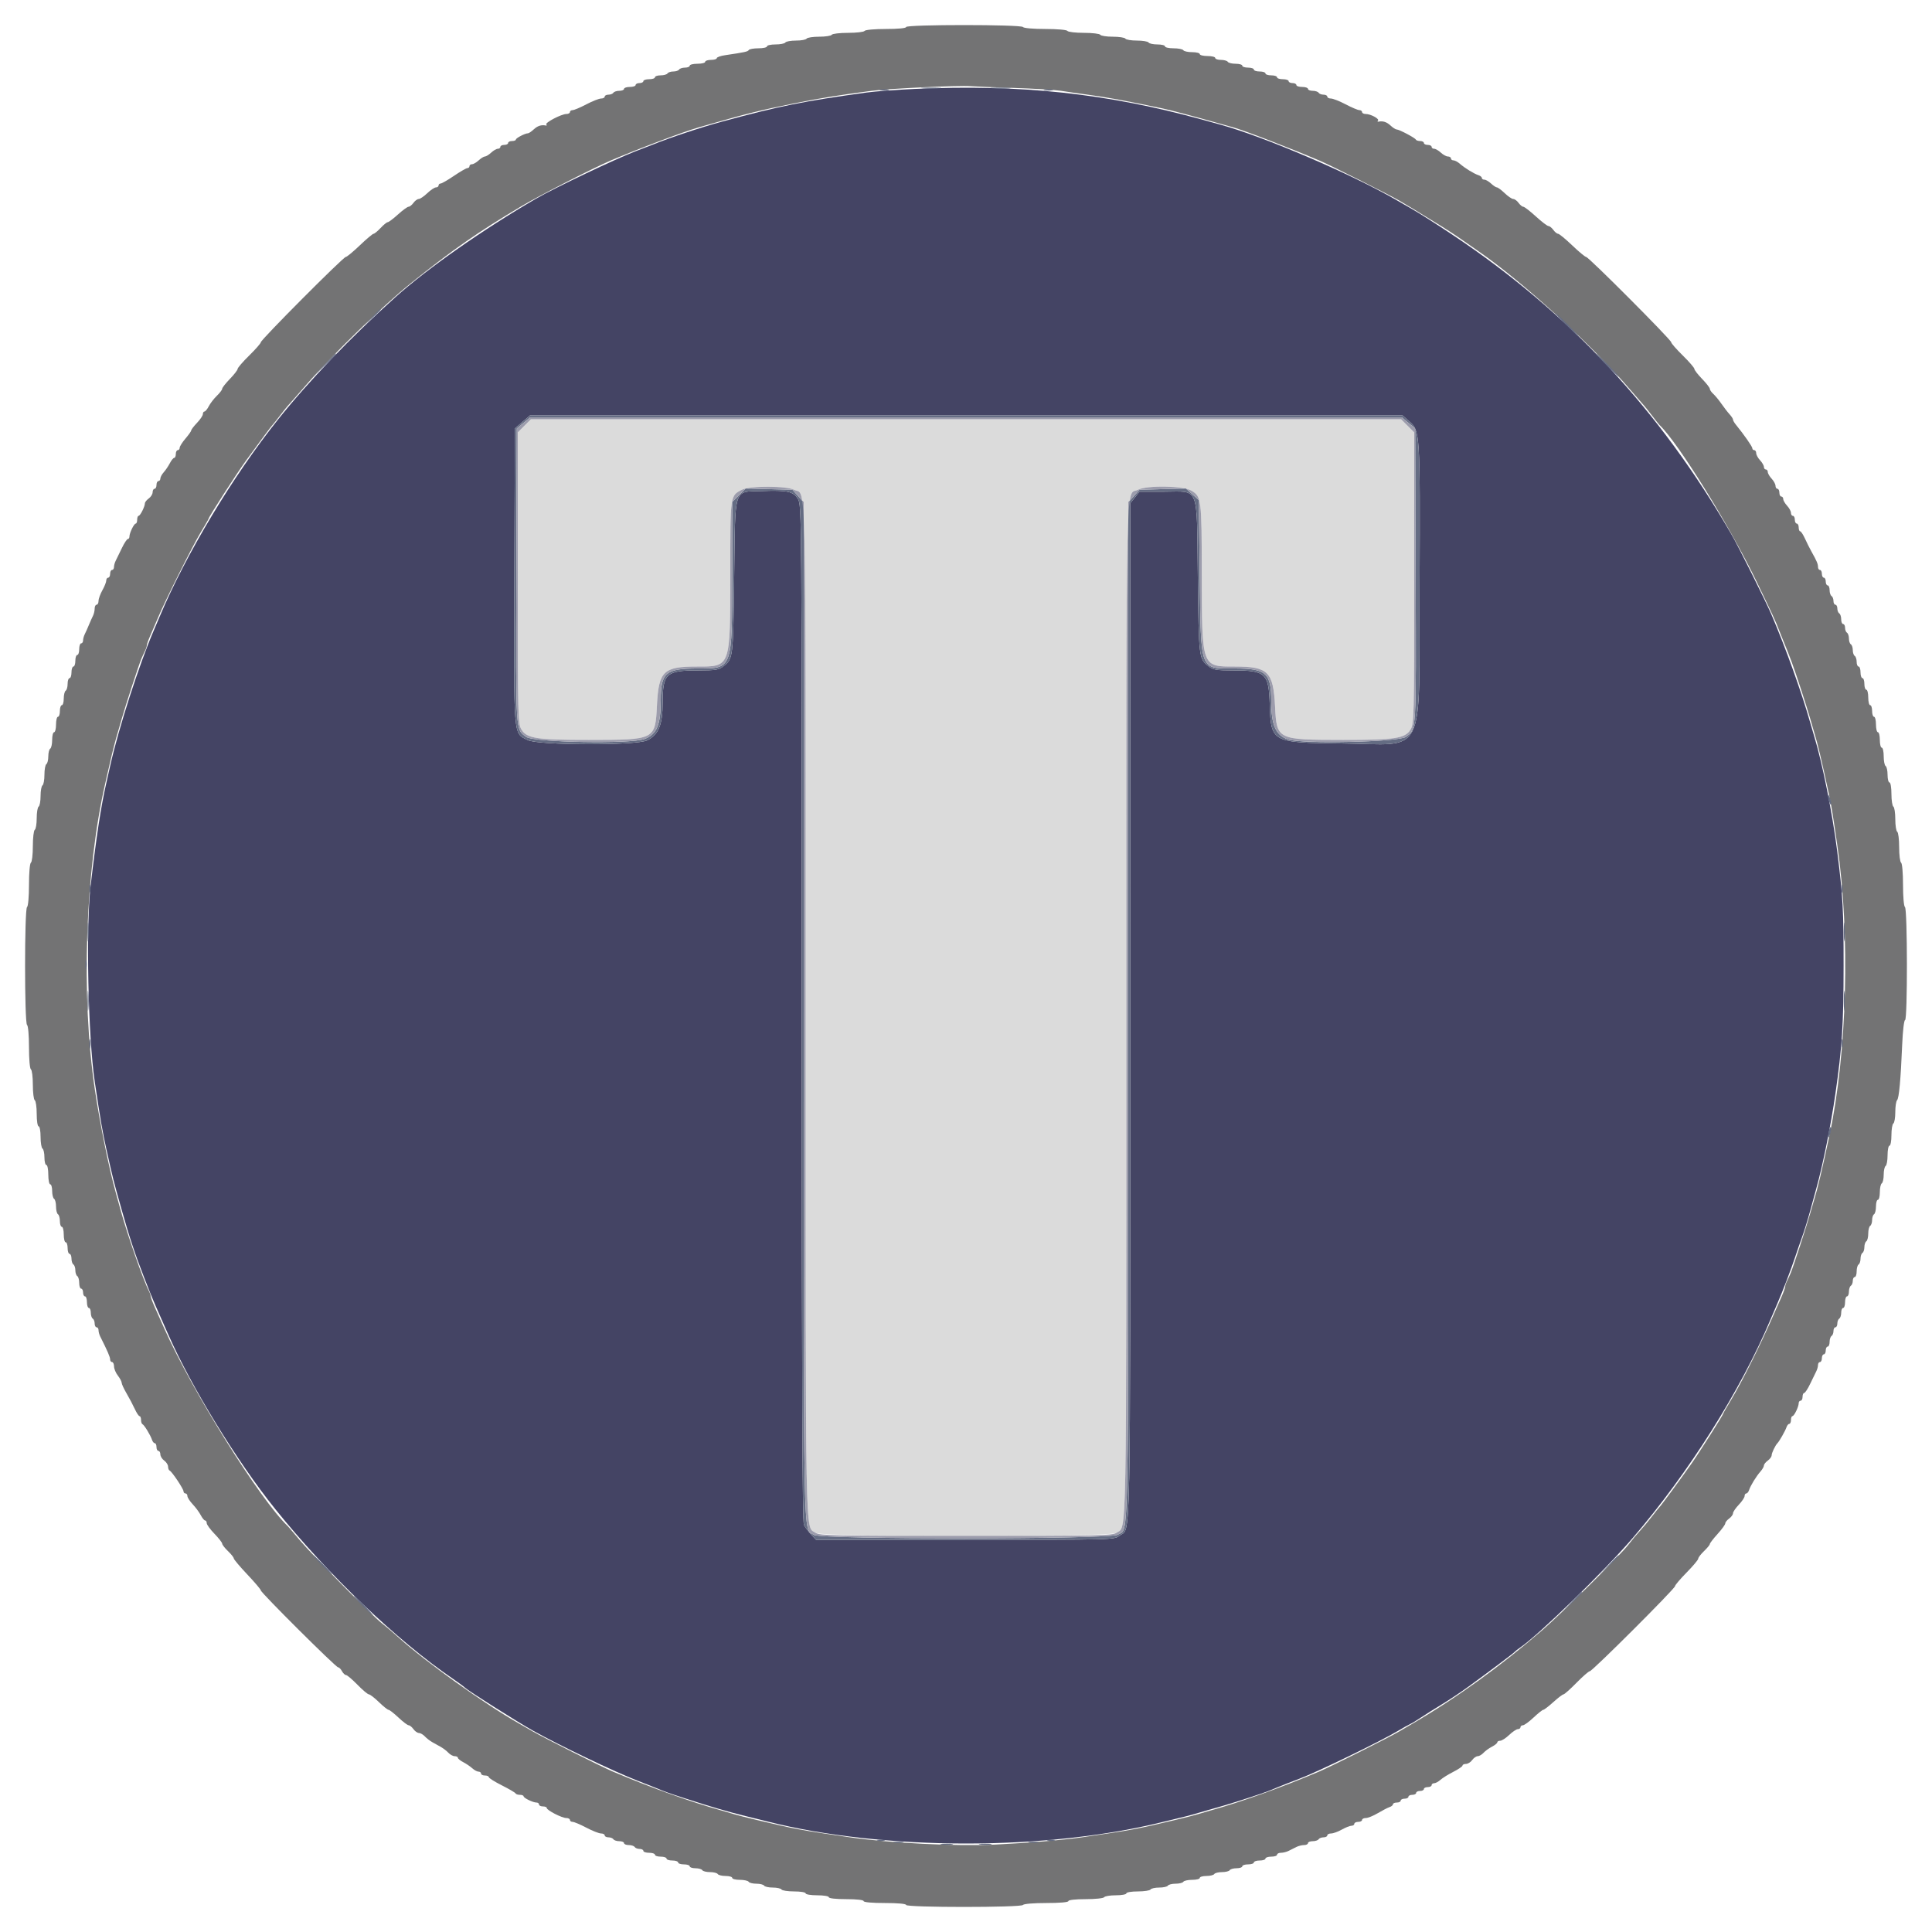 <svg id="svg" version="1.1" xmlns="http://www.w3.org/2000/svg" xmlns:xlink="http://www.w3.org/1999/xlink" width="400" height="400" viewBox="0, 0, 400,400"><g id="svgg"><path id="path0" d="M108.560 88.160 L 107.200 89.520 107.201 119.660 C 107.203 148.684,107.231 149.847,107.972 151.060 C 109.081 152.881,111.184 153.202,121.920 153.190 C 135.693 153.176,135.650 153.198,136.013 146.043 C 136.374 138.941,137.344 138.000,144.307 138.000 C 151.310 138.000,151.195 138.326,151.198 118.589 C 151.200 102.368,151.159 102.662,153.604 101.398 C 155.225 100.559,162.787 100.566,164.413 101.407 C 166.995 102.742,166.800 93.928,166.800 209.193 C 166.800 322.394,166.676 315.827,168.847 317.348 C 170.271 318.345,229.729 318.345,231.153 317.348 C 233.324 315.827,233.200 322.394,233.200 209.193 C 233.200 93.928,233.005 102.742,235.587 101.407 C 237.475 100.431,245.006 100.562,246.710 101.602 C 248.732 102.834,248.799 103.372,248.817 118.526 C 248.842 138.302,248.736 138.000,255.662 138.000 C 262.571 138.000,263.622 139.047,263.990 146.298 C 264.338 153.153,264.385 153.176,278.080 153.190 C 288.816 153.202,290.919 152.881,292.028 151.060 C 292.769 149.847,292.797 148.684,292.799 119.660 L 292.800 89.520 291.440 88.160 L 290.080 86.800 200.000 86.800 L 109.920 86.800 108.560 88.160 " stroke="none" fill="#dbdbdb" fill-rule="evenodd"></path><path id="path1" d="M187.600 5.600 C 187.600 5.841,185.941 6.000,183.424 6.000 C 181.071 6.000,179.139 6.175,179.000 6.400 C 178.864 6.620,177.334 6.800,175.600 6.800 C 173.866 6.800,172.336 6.980,172.200 7.200 C 172.064 7.420,170.894 7.600,169.600 7.600 C 168.306 7.600,167.136 7.780,167.000 8.000 C 166.864 8.220,165.874 8.400,164.800 8.400 C 163.726 8.400,162.736 8.580,162.600 8.800 C 162.464 9.020,161.553 9.200,160.576 9.200 C 159.599 9.200,158.800 9.380,158.800 9.600 C 158.800 9.820,158.001 10.000,157.024 10.000 C 156.047 10.000,155.148 10.161,155.026 10.358 C 154.818 10.695,154.258 10.817,150.100 11.432 C 149.165 11.571,148.400 11.845,148.400 12.042 C 148.400 12.239,147.860 12.400,147.200 12.400 C 146.540 12.400,146.000 12.580,146.000 12.800 C 146.000 13.020,145.280 13.200,144.400 13.200 C 143.520 13.200,142.800 13.380,142.800 13.600 C 142.800 13.820,142.361 14.000,141.824 14.000 C 141.287 14.000,140.736 14.180,140.600 14.400 C 140.464 14.620,139.924 14.800,139.400 14.800 C 138.876 14.800,138.336 14.980,138.200 15.200 C 138.064 15.420,137.423 15.600,136.776 15.600 C 136.129 15.600,135.600 15.780,135.600 16.000 C 135.600 16.220,135.060 16.400,134.400 16.400 C 133.740 16.400,133.200 16.580,133.200 16.800 C 133.200 17.020,132.840 17.200,132.400 17.200 C 131.960 17.200,131.600 17.380,131.600 17.600 C 131.600 17.820,131.060 18.000,130.400 18.000 C 129.740 18.000,129.200 18.180,129.200 18.400 C 129.200 18.620,128.761 18.800,128.224 18.800 C 127.687 18.800,127.136 18.980,127.000 19.200 C 126.864 19.420,126.403 19.600,125.976 19.600 C 125.549 19.600,125.200 19.780,125.200 20.000 C 125.200 20.220,124.858 20.400,124.441 20.400 C 124.023 20.400,122.655 20.940,121.400 21.600 C 120.145 22.260,118.867 22.800,118.559 22.800 C 118.252 22.800,118.000 22.980,118.000 23.200 C 118.000 23.420,117.671 23.600,117.268 23.600 C 116.238 23.600,112.755 25.421,113.108 25.775 C 113.269 25.935,113.220 26.030,113.000 25.986 C 112.070 25.798,111.299 26.049,110.492 26.800 C 110.020 27.240,109.482 27.600,109.296 27.600 C 108.703 27.600,106.806 28.589,106.803 28.900 C 106.801 29.065,106.440 29.200,106.000 29.200 C 105.560 29.200,105.200 29.380,105.200 29.600 C 105.200 29.820,104.840 30.000,104.400 30.000 C 103.960 30.000,103.600 30.180,103.600 30.400 C 103.600 30.620,103.364 30.800,103.075 30.800 C 102.787 30.800,102.164 31.160,101.692 31.600 C 101.220 32.040,100.638 32.400,100.400 32.400 C 100.162 32.400,99.580 32.760,99.108 33.200 C 98.636 33.640,98.013 34.000,97.725 34.000 C 97.436 34.000,97.200 34.180,97.200 34.400 C 97.200 34.620,97.010 34.800,96.778 34.800 C 96.546 34.800,95.296 35.520,94.000 36.400 C 92.704 37.280,91.454 38.000,91.222 38.000 C 90.990 38.000,90.800 38.180,90.800 38.400 C 90.800 38.620,90.557 38.800,90.259 38.800 C 89.962 38.800,89.154 39.340,88.463 40.000 C 87.772 40.660,86.975 41.200,86.692 41.200 C 86.409 41.200,85.917 41.560,85.600 42.000 C 85.283 42.440,84.831 42.800,84.596 42.800 C 84.360 42.800,83.372 43.520,82.400 44.400 C 81.428 45.280,80.472 46.000,80.276 46.000 C 80.081 46.000,79.417 46.540,78.800 47.200 C 78.183 47.860,77.526 48.401,77.340 48.402 C 77.153 48.403,75.871 49.483,74.492 50.802 C 73.113 52.121,71.805 53.200,71.587 53.200 C 71.077 53.200,54.000 70.348,54.000 70.860 C 54.000 71.071,52.920 72.304,51.600 73.600 C 50.280 74.896,49.200 76.145,49.200 76.377 C 49.200 76.609,48.480 77.541,47.600 78.448 C 46.720 79.355,46.000 80.273,46.000 80.488 C 46.000 80.703,45.505 81.356,44.900 81.940 C 44.295 82.523,43.545 83.495,43.232 84.100 C 42.920 84.705,42.515 85.200,42.332 85.200 C 42.150 85.200,42.000 85.443,42.000 85.741 C 42.000 86.038,41.460 86.846,40.800 87.537 C 40.140 88.228,39.600 88.929,39.599 89.096 C 39.599 89.263,39.059 90.030,38.400 90.800 C 37.741 91.570,37.201 92.425,37.201 92.700 C 37.200 92.975,37.020 93.200,36.800 93.200 C 36.580 93.200,36.400 93.560,36.400 94.000 C 36.400 94.440,36.250 94.800,36.068 94.800 C 35.885 94.800,35.480 95.295,35.168 95.900 C 34.855 96.505,34.285 97.349,33.900 97.775 C 33.515 98.202,33.200 98.787,33.200 99.075 C 33.200 99.364,33.020 99.600,32.800 99.600 C 32.580 99.600,32.400 99.960,32.400 100.400 C 32.400 100.840,32.220 101.200,32.000 101.200 C 31.780 101.200,31.600 101.520,31.600 101.912 C 31.600 102.303,31.240 102.883,30.800 103.200 C 30.360 103.517,30.000 103.971,30.000 104.209 C 30.000 104.875,29.037 106.793,28.700 106.797 C 28.535 106.799,28.400 107.160,28.400 107.600 C 28.400 108.040,28.265 108.401,28.100 108.403 C 27.741 108.407,26.800 110.344,26.800 111.080 C 26.800 111.366,26.648 111.600,26.463 111.600 C 26.277 111.600,25.718 112.455,25.219 113.500 C 24.720 114.545,24.152 115.713,23.956 116.095 C 23.760 116.477,23.600 117.062,23.600 117.395 C 23.600 117.728,23.420 118.000,23.200 118.000 C 22.980 118.000,22.800 118.360,22.800 118.800 C 22.800 119.240,22.620 119.600,22.400 119.600 C 22.180 119.600,22.000 119.865,22.000 120.188 C 22.000 120.511,21.640 121.417,21.200 122.200 C 20.760 122.983,20.400 123.979,20.400 124.412 C 20.400 124.845,20.220 125.200,20.000 125.200 C 19.780 125.200,19.600 125.562,19.600 126.005 C 19.600 126.448,19.441 127.123,19.247 127.505 C 19.052 127.887,18.671 128.740,18.400 129.400 C 18.129 130.060,17.748 130.913,17.553 131.295 C 17.359 131.677,17.200 132.262,17.200 132.595 C 17.200 132.928,17.020 133.200,16.800 133.200 C 16.580 133.200,16.400 133.740,16.400 134.400 C 16.400 135.060,16.220 135.600,16.000 135.600 C 15.780 135.600,15.600 136.140,15.600 136.800 C 15.600 137.460,15.420 138.000,15.200 138.000 C 14.980 138.000,14.800 138.540,14.800 139.200 C 14.800 139.860,14.620 140.400,14.400 140.400 C 14.180 140.400,14.000 140.929,14.000 141.576 C 14.000 142.223,13.820 142.864,13.600 143.000 C 13.380 143.136,13.200 143.867,13.200 144.624 C 13.200 145.381,13.020 146.000,12.800 146.000 C 12.580 146.000,12.400 146.540,12.400 147.200 C 12.400 147.860,12.220 148.400,12.000 148.400 C 11.780 148.400,11.600 149.120,11.600 150.000 C 11.600 150.880,11.420 151.600,11.200 151.600 C 10.980 151.600,10.800 152.309,10.800 153.176 C 10.800 154.043,10.620 154.864,10.400 155.000 C 10.180 155.136,10.000 155.856,10.000 156.600 C 10.000 157.344,9.820 158.064,9.600 158.200 C 9.380 158.336,9.200 159.326,9.200 160.400 C 9.200 161.474,9.020 162.464,8.800 162.600 C 8.580 162.736,8.400 163.726,8.400 164.800 C 8.400 165.874,8.220 166.864,8.000 167.000 C 7.780 167.136,7.600 168.216,7.600 169.400 C 7.600 170.584,7.420 171.664,7.200 171.800 C 6.980 171.936,6.800 173.466,6.800 175.200 C 6.800 176.934,6.620 178.464,6.400 178.600 C 6.173 178.740,6.000 180.730,6.000 183.200 C 6.000 185.670,5.827 187.660,5.600 187.800 C 5.055 188.137,5.055 211.863,5.600 212.200 C 5.827 212.340,6.000 214.330,6.000 216.800 C 6.000 219.270,6.173 221.260,6.400 221.400 C 6.620 221.536,6.800 222.976,6.800 224.600 C 6.800 226.224,6.980 227.664,7.200 227.800 C 7.420 227.936,7.600 229.207,7.600 230.624 C 7.600 232.075,7.775 233.200,8.000 233.200 C 8.220 233.200,8.400 234.179,8.400 235.376 C 8.400 236.573,8.580 237.664,8.800 237.800 C 9.020 237.936,9.200 238.757,9.200 239.624 C 9.200 240.491,9.380 241.200,9.600 241.200 C 9.820 241.200,10.000 242.100,10.000 243.200 C 10.000 244.300,10.180 245.200,10.400 245.200 C 10.620 245.200,10.800 245.819,10.800 246.576 C 10.800 247.333,10.980 248.064,11.200 248.200 C 11.420 248.336,11.600 249.056,11.600 249.800 C 11.600 250.544,11.780 251.264,12.000 251.400 C 12.220 251.536,12.400 252.177,12.400 252.824 C 12.400 253.471,12.580 254.000,12.800 254.000 C 13.020 254.000,13.200 254.720,13.200 255.600 C 13.200 256.480,13.380 257.200,13.600 257.200 C 13.820 257.200,14.000 257.740,14.000 258.400 C 14.000 259.060,14.180 259.600,14.400 259.600 C 14.620 259.600,14.800 260.039,14.800 260.576 C 14.800 261.113,14.980 261.664,15.200 261.800 C 15.420 261.936,15.600 262.476,15.600 263.000 C 15.600 263.524,15.780 264.064,16.000 264.200 C 16.220 264.336,16.400 264.977,16.400 265.624 C 16.400 266.271,16.580 266.800,16.800 266.800 C 17.020 266.800,17.200 267.160,17.200 267.600 C 17.200 268.040,17.380 268.400,17.600 268.400 C 17.820 268.400,18.000 268.940,18.000 269.600 C 18.000 270.260,18.180 270.800,18.400 270.800 C 18.620 270.800,18.800 271.239,18.800 271.776 C 18.800 272.313,18.980 272.864,19.200 273.000 C 19.420 273.136,19.600 273.597,19.600 274.024 C 19.600 274.451,19.780 274.800,20.000 274.800 C 20.220 274.800,20.400 275.072,20.400 275.405 C 20.400 275.738,20.557 276.323,20.750 276.705 C 22.248 279.680,22.800 280.953,22.800 281.438 C 22.800 281.747,22.980 282.000,23.200 282.000 C 23.420 282.000,23.604 282.405,23.609 282.900 C 23.614 283.395,23.970 284.250,24.400 284.800 C 24.830 285.350,25.186 286.020,25.191 286.289 C 25.196 286.558,25.652 287.548,26.205 288.489 C 26.758 289.430,27.520 290.875,27.899 291.700 C 28.278 292.525,28.726 293.200,28.894 293.200 C 29.062 293.200,29.200 293.545,29.200 293.967 C 29.200 294.388,29.335 294.793,29.500 294.867 C 29.876 295.034,31.175 297.164,31.471 298.100 C 31.593 298.485,31.852 298.800,32.047 298.800 C 32.241 298.800,32.400 299.160,32.400 299.600 C 32.400 300.040,32.580 300.400,32.800 300.400 C 33.020 300.400,33.200 300.720,33.200 301.112 C 33.200 301.503,33.560 302.083,34.000 302.400 C 34.440 302.717,34.800 303.282,34.800 303.655 C 34.800 304.028,34.945 304.393,35.123 304.467 C 35.591 304.659,38.000 308.265,38.000 308.772 C 38.000 309.007,38.180 309.200,38.400 309.200 C 38.620 309.200,38.800 309.443,38.800 309.741 C 38.800 310.038,39.295 310.806,39.900 311.448 C 40.505 312.089,41.255 313.106,41.568 313.707 C 41.880 314.308,42.285 314.800,42.468 314.800 C 42.650 314.800,42.800 315.048,42.800 315.352 C 42.800 315.655,43.520 316.645,44.400 317.552 C 45.280 318.459,46.000 319.379,46.000 319.597 C 46.000 319.815,46.540 320.509,47.200 321.140 C 47.860 321.771,48.400 322.450,48.400 322.649 C 48.400 322.849,49.660 324.344,51.200 325.972 C 52.740 327.600,54.000 329.086,54.000 329.275 C 54.000 329.741,69.532 345.200,70.000 345.200 C 70.204 345.200,70.565 345.560,70.800 346.000 C 71.035 346.440,71.414 346.800,71.640 346.800 C 71.867 346.800,72.929 347.700,74.000 348.800 C 75.071 349.900,76.140 350.800,76.374 350.800 C 76.608 350.800,77.541 351.520,78.448 352.400 C 79.355 353.280,80.254 354.000,80.447 354.000 C 80.640 354.000,81.563 354.720,82.497 355.600 C 83.431 356.480,84.382 357.200,84.610 357.200 C 84.837 357.200,85.283 357.560,85.600 358.000 C 85.917 358.440,86.431 358.800,86.741 358.800 C 87.052 358.800,87.599 359.115,87.957 359.500 C 88.316 359.885,89.012 360.425,89.504 360.700 C 89.997 360.975,90.803 361.425,91.296 361.700 C 91.788 361.975,92.484 362.515,92.843 362.900 C 93.201 363.285,93.788 363.600,94.147 363.600 C 94.506 363.600,94.800 363.750,94.800 363.932 C 94.800 364.115,95.295 364.520,95.900 364.832 C 96.505 365.145,97.349 365.715,97.775 366.100 C 98.202 366.485,98.787 366.800,99.075 366.800 C 99.364 366.800,99.600 366.980,99.600 367.200 C 99.600 367.420,99.960 367.600,100.400 367.600 C 100.840 367.600,101.200 367.753,101.200 367.940 C 101.200 368.127,102.415 368.891,103.900 369.638 C 105.385 370.385,106.660 371.132,106.733 371.298 C 106.807 371.464,107.212 371.600,107.633 371.600 C 108.055 371.600,108.401 371.735,108.403 371.900 C 108.407 372.259,110.344 373.200,111.080 373.200 C 111.366 373.200,111.600 373.380,111.600 373.600 C 111.600 373.820,111.960 374.000,112.400 374.000 C 112.840 374.000,113.200 374.147,113.200 374.326 C 113.200 374.792,116.331 376.400,117.238 376.400 C 117.657 376.400,118.000 376.580,118.000 376.800 C 118.000 377.020,118.252 377.200,118.559 377.200 C 118.867 377.200,120.145 377.740,121.400 378.400 C 122.655 379.060,124.023 379.600,124.441 379.600 C 124.858 379.600,125.200 379.780,125.200 380.000 C 125.200 380.220,125.549 380.400,125.976 380.400 C 126.403 380.400,126.864 380.580,127.000 380.800 C 127.136 381.020,127.687 381.200,128.224 381.200 C 128.761 381.200,129.200 381.380,129.200 381.600 C 129.200 381.820,129.639 382.000,130.176 382.000 C 130.713 382.000,131.264 382.180,131.400 382.400 C 131.536 382.620,131.997 382.800,132.424 382.800 C 132.851 382.800,133.200 382.980,133.200 383.200 C 133.200 383.420,133.740 383.600,134.400 383.600 C 135.060 383.600,135.600 383.780,135.600 384.000 C 135.600 384.220,136.140 384.400,136.800 384.400 C 137.460 384.400,138.000 384.580,138.000 384.800 C 138.000 385.020,138.540 385.200,139.200 385.200 C 139.860 385.200,140.400 385.380,140.400 385.600 C 140.400 385.820,140.940 386.000,141.600 386.000 C 142.260 386.000,142.800 386.180,142.800 386.400 C 142.800 386.620,143.329 386.800,143.976 386.800 C 144.623 386.800,145.264 386.980,145.400 387.200 C 145.536 387.420,146.256 387.600,147.000 387.600 C 147.744 387.600,148.464 387.780,148.600 388.000 C 148.736 388.220,149.467 388.400,150.224 388.400 C 150.981 388.400,151.600 388.580,151.600 388.800 C 151.600 389.020,152.309 389.200,153.176 389.200 C 154.043 389.200,154.864 389.380,155.000 389.600 C 155.136 389.820,155.856 390.000,156.600 390.000 C 157.344 390.000,158.064 390.180,158.200 390.400 C 158.336 390.620,159.146 390.800,160.000 390.800 C 160.854 390.800,161.664 390.980,161.800 391.200 C 161.936 391.420,163.117 391.600,164.424 391.600 C 165.741 391.600,166.800 391.778,166.800 392.000 C 166.800 392.222,167.867 392.400,169.200 392.400 C 170.533 392.400,171.600 392.578,171.600 392.800 C 171.600 393.037,173.067 393.200,175.200 393.200 C 177.333 393.200,178.800 393.363,178.800 393.600 C 178.800 393.842,180.533 394.000,183.200 394.000 C 185.867 394.000,187.600 394.158,187.600 394.400 C 187.600 394.947,211.462 394.947,211.800 394.400 C 211.942 394.171,214.004 394.000,216.624 394.000 C 219.408 394.000,221.200 393.843,221.200 393.600 C 221.200 393.363,222.659 393.200,224.776 393.200 C 226.743 393.200,228.464 393.020,228.600 392.800 C 228.736 392.580,229.827 392.400,231.024 392.400 C 232.221 392.400,233.200 392.220,233.200 392.000 C 233.200 391.778,234.259 391.600,235.576 391.600 C 236.883 391.600,238.064 391.420,238.200 391.200 C 238.336 390.980,239.146 390.800,240.000 390.800 C 240.854 390.800,241.664 390.620,241.800 390.400 C 241.936 390.180,242.656 390.000,243.400 390.000 C 244.144 390.000,244.864 389.820,245.000 389.600 C 245.136 389.380,245.957 389.200,246.824 389.200 C 247.691 389.200,248.400 389.020,248.400 388.800 C 248.400 388.580,249.019 388.400,249.776 388.400 C 250.533 388.400,251.264 388.220,251.400 388.000 C 251.536 387.780,252.256 387.600,253.000 387.600 C 253.744 387.600,254.464 387.420,254.600 387.200 C 254.736 386.980,255.377 386.800,256.024 386.800 C 256.671 386.800,257.200 386.620,257.200 386.400 C 257.200 386.180,257.740 386.000,258.400 386.000 C 259.060 386.000,259.600 385.820,259.600 385.600 C 259.600 385.380,260.140 385.200,260.800 385.200 C 261.460 385.200,262.000 385.020,262.000 384.800 C 262.000 384.580,262.540 384.400,263.200 384.400 C 263.860 384.400,264.400 384.220,264.400 384.000 C 264.400 383.780,264.762 383.600,265.205 383.600 C 265.648 383.600,266.368 383.420,266.805 383.200 C 267.242 382.980,267.958 382.620,268.395 382.400 C 268.832 382.180,269.552 382.000,269.995 382.000 C 270.438 382.000,270.800 381.820,270.800 381.600 C 270.800 381.380,271.239 381.200,271.776 381.200 C 272.313 381.200,272.864 381.020,273.000 380.800 C 273.136 380.580,273.597 380.400,274.024 380.400 C 274.451 380.400,274.800 380.220,274.800 380.000 C 274.800 379.780,275.155 379.600,275.588 379.600 C 276.021 379.600,277.017 379.240,277.800 378.800 C 278.583 378.360,279.489 378.000,279.812 378.000 C 280.135 378.000,280.400 377.820,280.400 377.600 C 280.400 377.380,280.760 377.200,281.200 377.200 C 281.640 377.200,282.000 377.020,282.000 376.800 C 282.000 376.580,282.355 376.400,282.789 376.400 C 283.223 376.400,284.348 375.942,285.289 375.382 C 286.230 374.823,287.315 374.262,287.700 374.136 C 288.085 374.010,288.400 373.748,288.400 373.553 C 288.400 373.359,288.760 373.200,289.200 373.200 C 289.640 373.200,290.000 373.020,290.000 372.800 C 290.000 372.580,290.360 372.400,290.800 372.400 C 291.240 372.400,291.600 372.220,291.600 372.000 C 291.600 371.780,291.960 371.600,292.400 371.600 C 292.840 371.600,293.200 371.420,293.200 371.200 C 293.200 370.980,293.560 370.800,294.000 370.800 C 294.440 370.800,294.800 370.620,294.800 370.400 C 294.800 370.180,295.160 370.000,295.600 370.000 C 296.040 370.000,296.400 369.820,296.400 369.600 C 296.400 369.380,296.636 369.200,296.925 369.200 C 297.213 369.200,297.798 368.885,298.225 368.499 C 298.651 368.114,299.855 367.366,300.900 366.837 C 301.945 366.307,302.800 365.723,302.800 365.537 C 302.800 365.352,303.120 365.200,303.512 365.200 C 303.903 365.200,304.483 364.840,304.800 364.400 C 305.117 363.960,305.631 363.600,305.941 363.600 C 306.252 363.600,306.797 363.284,307.153 362.897 C 307.509 362.511,308.295 361.940,308.900 361.630 C 309.505 361.319,310.000 360.915,310.000 360.732 C 310.000 360.550,310.272 360.400,310.604 360.400 C 310.936 360.400,311.772 359.860,312.463 359.200 C 313.154 358.540,313.962 358.000,314.259 358.000 C 314.557 358.000,314.800 357.820,314.800 357.600 C 314.800 357.380,315.026 357.200,315.302 357.200 C 315.578 357.200,316.569 356.480,317.503 355.600 C 318.437 354.720,319.343 354.000,319.517 354.000 C 319.690 354.000,320.628 353.280,321.600 352.400 C 322.572 351.520,323.520 350.800,323.706 350.800 C 323.892 350.800,325.104 349.720,326.400 348.400 C 327.696 347.080,328.937 346.000,329.159 346.000 C 329.674 346.000,346.800 328.903,346.800 328.389 C 346.800 328.178,347.880 326.908,349.200 325.568 C 350.520 324.227,351.600 322.940,351.600 322.708 C 351.600 322.476,352.140 321.771,352.800 321.140 C 353.460 320.509,354.000 319.852,354.000 319.681 C 354.000 319.509,354.720 318.572,355.600 317.600 C 356.480 316.628,357.200 315.640,357.200 315.404 C 357.200 315.169,357.560 314.717,358.000 314.400 C 358.440 314.083,358.800 313.591,358.800 313.308 C 358.800 313.025,359.340 312.228,360.000 311.537 C 360.660 310.846,361.200 310.038,361.200 309.741 C 361.200 309.443,361.359 309.200,361.553 309.200 C 361.748 309.200,362.007 308.885,362.129 308.500 C 362.417 307.591,363.612 305.647,364.500 304.642 C 364.885 304.206,365.200 303.653,365.200 303.413 C 365.200 303.173,365.560 302.717,366.000 302.400 C 366.440 302.083,366.800 301.591,366.800 301.306 C 366.800 300.822,367.555 299.245,368.000 298.800 C 368.396 298.404,369.654 296.185,369.871 295.500 C 369.993 295.115,370.252 294.800,370.447 294.800 C 370.641 294.800,370.800 294.440,370.800 294.000 C 370.800 293.560,370.935 293.199,371.100 293.197 C 371.459 293.193,372.400 291.256,372.400 290.520 C 372.400 290.234,372.580 290.000,372.800 290.000 C 373.020 290.000,373.200 289.640,373.200 289.200 C 373.200 288.760,373.352 288.400,373.537 288.400 C 373.723 288.400,374.282 287.545,374.781 286.500 C 375.280 285.455,375.848 284.287,376.044 283.905 C 376.240 283.523,376.400 282.938,376.400 282.605 C 376.400 282.272,376.580 282.000,376.800 282.000 C 377.020 282.000,377.200 281.640,377.200 281.200 C 377.200 280.760,377.380 280.400,377.600 280.400 C 377.820 280.400,378.000 280.040,378.000 279.600 C 378.000 279.160,378.180 278.800,378.400 278.800 C 378.620 278.800,378.800 278.361,378.800 277.824 C 378.800 277.287,378.980 276.736,379.200 276.600 C 379.420 276.464,379.600 276.003,379.600 275.576 C 379.600 275.149,379.780 274.800,380.000 274.800 C 380.220 274.800,380.400 274.451,380.400 274.024 C 380.400 273.597,380.580 273.136,380.800 273.000 C 381.020 272.864,381.200 272.313,381.200 271.776 C 381.200 271.239,381.380 270.800,381.600 270.800 C 381.820 270.800,382.000 270.260,382.000 269.600 C 382.000 268.940,382.180 268.400,382.400 268.400 C 382.620 268.400,382.800 267.961,382.800 267.424 C 382.800 266.887,382.980 266.336,383.200 266.200 C 383.420 266.064,383.600 265.603,383.600 265.176 C 383.600 264.749,383.780 264.400,384.000 264.400 C 384.220 264.400,384.400 263.871,384.400 263.224 C 384.400 262.577,384.580 261.936,384.800 261.800 C 385.020 261.664,385.200 261.124,385.200 260.600 C 385.200 260.076,385.380 259.536,385.600 259.400 C 385.820 259.264,386.000 258.724,386.000 258.200 C 386.000 257.676,386.180 257.136,386.400 257.000 C 386.620 256.864,386.800 256.144,386.800 255.400 C 386.800 254.656,386.980 253.936,387.200 253.800 C 387.420 253.664,387.600 253.124,387.600 252.600 C 387.600 252.076,387.780 251.536,388.000 251.400 C 388.220 251.264,388.400 250.533,388.400 249.776 C 388.400 249.019,388.580 248.400,388.800 248.400 C 389.020 248.400,389.200 247.691,389.200 246.824 C 389.200 245.957,389.380 245.136,389.600 245.000 C 389.820 244.864,390.000 244.054,390.000 243.200 C 390.000 242.346,390.180 241.536,390.400 241.400 C 390.620 241.264,390.800 240.263,390.800 239.176 C 390.800 238.089,390.980 237.200,391.200 237.200 C 391.420 237.200,391.600 236.221,391.600 235.024 C 391.600 233.827,391.780 232.736,392.000 232.600 C 392.220 232.464,392.400 231.409,392.400 230.256 C 392.400 229.103,392.566 227.989,392.770 227.780 C 393.176 227.363,393.516 223.637,393.837 216.100 C 393.952 213.405,394.215 211.200,394.423 211.200 C 394.949 211.200,394.926 188.125,394.400 187.800 C 394.173 187.660,394.000 185.670,394.000 183.200 C 394.000 180.730,393.827 178.740,393.600 178.600 C 393.380 178.464,393.200 177.024,393.200 175.400 C 393.200 173.776,393.020 172.336,392.800 172.200 C 392.580 172.064,392.400 170.894,392.400 169.600 C 392.400 168.306,392.220 167.136,392.000 167.000 C 391.780 166.864,391.600 165.683,391.600 164.376 C 391.600 163.059,391.422 162.000,391.200 162.000 C 390.980 162.000,390.800 161.291,390.800 160.424 C 390.800 159.557,390.620 158.736,390.400 158.600 C 390.180 158.464,390.000 157.553,390.000 156.576 C 390.000 155.599,389.820 154.800,389.600 154.800 C 389.380 154.800,389.200 154.080,389.200 153.200 C 389.200 152.320,389.020 151.600,388.800 151.600 C 388.580 151.600,388.400 150.880,388.400 150.000 C 388.400 149.120,388.220 148.400,388.000 148.400 C 387.780 148.400,387.600 147.860,387.600 147.200 C 387.600 146.540,387.420 146.000,387.200 146.000 C 386.980 146.000,386.800 145.280,386.800 144.400 C 386.800 143.520,386.620 142.800,386.400 142.800 C 386.180 142.800,386.000 142.260,386.000 141.600 C 386.000 140.940,385.820 140.400,385.600 140.400 C 385.380 140.400,385.200 139.860,385.200 139.200 C 385.200 138.540,385.020 138.000,384.800 138.000 C 384.580 138.000,384.400 137.561,384.400 137.024 C 384.400 136.487,384.220 135.936,384.000 135.800 C 383.780 135.664,383.600 135.124,383.600 134.600 C 383.600 134.076,383.420 133.536,383.200 133.400 C 382.980 133.264,382.800 132.724,382.800 132.200 C 382.800 131.676,382.620 131.136,382.400 131.000 C 382.180 130.864,382.000 130.403,382.000 129.976 C 382.000 129.549,381.820 129.200,381.600 129.200 C 381.380 129.200,381.200 128.761,381.200 128.224 C 381.200 127.687,381.020 127.136,380.800 127.000 C 380.580 126.864,380.400 126.403,380.400 125.976 C 380.400 125.549,380.220 125.200,380.000 125.200 C 379.780 125.200,379.600 124.851,379.600 124.424 C 379.600 123.997,379.420 123.536,379.200 123.400 C 378.980 123.264,378.800 122.713,378.800 122.176 C 378.800 121.639,378.620 121.200,378.400 121.200 C 378.180 121.200,378.000 120.840,378.000 120.400 C 378.000 119.960,377.820 119.600,377.600 119.600 C 377.380 119.600,377.200 119.240,377.200 118.800 C 377.200 118.360,377.020 118.000,376.800 118.000 C 376.580 118.000,376.400 117.728,376.400 117.395 C 376.400 116.757,376.149 116.163,375.048 114.200 C 374.678 113.540,374.069 112.325,373.694 111.500 C 373.318 110.675,372.874 110.000,372.706 110.000 C 372.538 110.000,372.400 109.640,372.400 109.200 C 372.400 108.760,372.220 108.400,372.000 108.400 C 371.780 108.400,371.600 108.040,371.600 107.600 C 371.600 107.160,371.420 106.800,371.200 106.800 C 370.980 106.800,370.800 106.522,370.800 106.183 C 370.800 105.844,370.440 105.180,370.000 104.708 C 369.560 104.236,369.200 103.613,369.200 103.325 C 369.200 103.036,369.020 102.800,368.800 102.800 C 368.580 102.800,368.400 102.440,368.400 102.000 C 368.400 101.560,368.220 101.200,368.000 101.200 C 367.780 101.200,367.600 100.922,367.600 100.583 C 367.600 100.244,367.240 99.580,366.800 99.108 C 366.360 98.636,366.000 98.013,366.000 97.725 C 366.000 97.436,365.820 97.200,365.600 97.200 C 365.380 97.200,365.200 96.964,365.200 96.675 C 365.200 96.387,364.840 95.764,364.400 95.292 C 363.960 94.820,363.600 94.156,363.600 93.817 C 363.600 93.478,363.420 93.200,363.200 93.200 C 362.980 93.200,362.800 93.022,362.800 92.803 C 362.800 92.456,361.071 89.980,359.374 87.895 C 359.058 87.508,358.800 87.047,358.800 86.871 C 358.800 86.695,358.480 86.202,358.089 85.775 C 357.698 85.349,356.942 84.370,356.408 83.600 C 355.875 82.830,355.114 81.909,354.719 81.553 C 354.324 81.197,354.000 80.724,354.000 80.501 C 354.000 80.279,353.280 79.355,352.400 78.448 C 351.520 77.541,350.800 76.609,350.800 76.377 C 350.800 76.145,349.720 74.896,348.400 73.600 C 347.080 72.304,346.000 71.069,346.000 70.855 C 346.000 70.349,328.903 53.200,328.399 53.200 C 328.188 53.200,326.887 52.121,325.508 50.802 C 324.129 49.483,322.815 48.403,322.588 48.402 C 322.362 48.401,321.917 48.040,321.600 47.600 C 321.283 47.160,320.829 46.800,320.591 46.800 C 320.353 46.800,319.178 45.903,317.979 44.806 C 316.781 43.710,315.615 42.810,315.388 42.806 C 315.162 42.803,314.717 42.440,314.400 42.000 C 314.083 41.560,313.591 41.200,313.308 41.200 C 313.025 41.200,312.228 40.660,311.537 40.000 C 310.846 39.340,310.121 38.800,309.924 38.800 C 309.727 38.800,309.180 38.440,308.708 38.000 C 308.236 37.560,307.613 37.200,307.325 37.200 C 307.036 37.200,306.800 37.041,306.800 36.847 C 306.800 36.652,306.485 36.393,306.100 36.271 C 305.191 35.983,303.247 34.788,302.242 33.900 C 301.806 33.515,301.213 33.200,300.925 33.200 C 300.636 33.200,300.400 33.020,300.400 32.800 C 300.400 32.580,300.122 32.400,299.783 32.400 C 299.444 32.400,298.780 32.040,298.308 31.600 C 297.836 31.160,297.213 30.800,296.925 30.800 C 296.636 30.800,296.400 30.620,296.400 30.400 C 296.400 30.180,296.040 30.000,295.600 30.000 C 295.160 30.000,294.800 29.820,294.800 29.600 C 294.800 29.380,294.455 29.200,294.033 29.200 C 293.612 29.200,293.207 29.065,293.133 28.900 C 292.971 28.535,289.676 26.800,289.145 26.800 C 288.937 26.800,288.380 26.440,287.908 26.000 C 287.101 25.249,286.330 24.998,285.400 25.186 C 285.180 25.230,285.132 25.134,285.294 24.973 C 285.656 24.610,283.787 23.600,282.754 23.600 C 282.339 23.600,282.000 23.420,282.000 23.200 C 282.000 22.980,281.748 22.800,281.441 22.800 C 281.133 22.800,279.855 22.260,278.600 21.600 C 277.345 20.940,275.977 20.400,275.559 20.400 C 275.142 20.400,274.800 20.220,274.800 20.000 C 274.800 19.780,274.451 19.600,274.024 19.600 C 273.597 19.600,273.136 19.420,273.000 19.200 C 272.864 18.980,272.313 18.800,271.776 18.800 C 271.239 18.800,270.800 18.620,270.800 18.400 C 270.800 18.180,270.260 18.000,269.600 18.000 C 268.940 18.000,268.400 17.820,268.400 17.600 C 268.400 17.380,268.040 17.200,267.600 17.200 C 267.160 17.200,266.800 17.020,266.800 16.800 C 266.800 16.580,266.260 16.400,265.600 16.400 C 264.940 16.400,264.400 16.220,264.400 16.000 C 264.400 15.780,263.860 15.600,263.200 15.600 C 262.540 15.600,262.000 15.420,262.000 15.200 C 262.000 14.980,261.460 14.800,260.800 14.800 C 260.140 14.800,259.600 14.620,259.600 14.400 C 259.600 14.180,259.060 14.000,258.400 14.000 C 257.740 14.000,257.200 13.820,257.200 13.600 C 257.200 13.380,256.581 13.200,255.824 13.200 C 255.067 13.200,254.336 13.020,254.200 12.800 C 254.064 12.580,253.423 12.400,252.776 12.400 C 252.129 12.400,251.600 12.220,251.600 12.000 C 251.600 11.780,250.880 11.600,250.000 11.600 C 249.120 11.600,248.400 11.420,248.400 11.200 C 248.400 10.980,247.691 10.800,246.824 10.800 C 245.957 10.800,245.136 10.620,245.000 10.400 C 244.864 10.180,243.953 10.000,242.976 10.000 C 241.999 10.000,241.200 9.820,241.200 9.600 C 241.200 9.380,240.491 9.200,239.624 9.200 C 238.757 9.200,237.936 9.020,237.800 8.800 C 237.664 8.580,236.584 8.400,235.400 8.400 C 234.216 8.400,233.136 8.220,233.000 8.000 C 232.864 7.780,231.694 7.600,230.400 7.600 C 229.106 7.600,227.936 7.420,227.800 7.200 C 227.664 6.980,226.134 6.800,224.400 6.800 C 222.666 6.800,221.136 6.620,221.000 6.400 C 220.860 6.173,218.870 6.000,216.400 6.000 C 213.930 6.000,211.940 5.827,211.800 5.600 C 211.462 5.053,187.600 5.053,187.600 5.600 M210.000 18.209 C 214.070 18.339,218.390 18.602,219.600 18.794 C 220.810 18.986,223.330 19.349,225.200 19.601 C 229.256 20.147,232.845 20.806,240.600 22.430 C 242.414 22.809,246.469 23.884,252.700 25.635 C 253.415 25.836,254.585 26.162,255.300 26.360 C 257.614 27.000,267.092 30.650,273.200 33.252 C 275.501 34.233,287.147 40.074,289.647 41.500 C 291.030 42.290,293.619 43.862,298.400 46.815 C 299.610 47.563,301.320 48.680,302.200 49.298 C 303.080 49.916,304.880 51.170,306.200 52.084 C 315.399 58.453,329.593 71.422,337.629 80.800 C 339.042 82.450,340.294 83.890,340.410 84.000 C 340.526 84.110,341.241 85.010,342.000 86.000 C 342.759 86.990,343.474 87.890,343.591 88.000 C 347.404 91.609,358.073 108.816,363.679 120.400 C 367.117 127.504,367.575 128.495,368.346 130.500 C 368.537 130.995,368.897 131.895,369.146 132.500 C 369.973 134.504,370.319 135.382,370.992 137.180 C 371.823 139.402,374.107 146.399,374.785 148.800 C 375.064 149.790,375.431 151.050,375.600 151.600 C 376.370 154.108,376.982 156.673,378.769 164.900 C 379.118 166.505,379.545 169.148,380.383 174.898 C 383.089 193.461,382.429 217.998,378.764 235.100 C 377.190 242.446,376.370 245.895,375.600 248.400 C 375.431 248.950,375.066 250.210,374.788 251.200 C 374.065 253.776,371.241 262.416,370.734 263.600 C 370.499 264.150,370.148 264.913,369.953 265.295 C 369.759 265.677,369.600 266.174,369.600 266.399 C 369.600 266.624,369.219 267.662,368.753 268.704 C 368.288 269.747,367.672 271.140,367.384 271.800 C 364.551 278.305,360.674 286.079,358.337 289.941 C 357.492 291.338,356.800 292.543,356.800 292.617 C 356.800 292.892,351.853 300.689,350.085 303.200 C 347.877 306.337,343.908 311.722,343.601 312.000 C 343.479 312.110,342.757 313.010,341.995 314.000 C 341.234 314.990,340.107 316.340,339.492 317.000 C 338.876 317.660,337.794 318.956,337.086 319.880 C 335.518 321.929,323.268 334.089,319.400 337.436 C 310.818 344.863,301.692 351.450,292.633 356.757 C 291.735 357.283,290.370 358.082,289.600 358.532 C 287.430 359.803,275.659 365.698,273.200 366.746 C 265.527 370.018,256.858 373.127,250.600 374.852 C 249.720 375.094,248.550 375.438,248.000 375.615 C 247.450 375.792,245.380 376.321,243.400 376.790 C 235.127 378.752,234.494 378.870,224.200 380.372 C 220.201 380.955,213.162 381.549,206.100 381.898 C 198.052 382.296,184.212 381.599,175.800 380.372 C 165.506 378.870,164.873 378.752,156.600 376.790 C 154.620 376.321,152.550 375.792,152.000 375.615 C 151.450 375.438,150.280 375.094,149.400 374.852 C 143.155 373.131,134.623 370.072,126.800 366.750 C 124.424 365.741,112.751 359.880,110.300 358.466 C 109.475 357.990,108.182 357.250,107.427 356.822 C 100.307 352.788,88.081 344.051,82.549 339.046 C 81.362 337.971,79.774 336.621,79.022 336.046 C 77.097 334.574,64.612 321.928,61.996 318.800 C 60.800 317.370,59.726 316.110,59.610 316.000 C 53.839 310.516,39.688 287.866,33.995 275.000 C 33.509 273.900,32.681 272.050,32.155 270.888 C 31.630 269.727,31.200 268.599,31.200 268.383 C 31.200 268.166,31.035 267.677,30.834 267.295 C 29.693 265.133,26.345 255.558,24.962 250.508 C 24.615 249.239,24.154 247.570,23.939 246.800 C 22.569 241.906,20.712 232.744,19.642 225.600 C 16.738 206.213,17.637 180.130,21.833 162.000 C 22.164 160.570,22.619 158.590,22.843 157.600 C 23.313 155.522,23.958 153.039,24.400 151.600 C 24.569 151.050,24.934 149.790,25.212 148.800 C 25.935 146.224,28.759 137.584,29.266 136.400 C 29.501 135.850,29.852 135.087,30.047 134.705 C 30.241 134.323,30.400 133.826,30.400 133.601 C 30.400 133.376,30.743 132.428,31.162 131.496 C 31.580 130.563,32.255 128.993,32.662 128.007 C 34.038 124.665,39.876 112.990,41.542 110.247 C 42.454 108.746,43.200 107.452,43.200 107.371 C 43.200 107.038,49.021 97.998,50.908 95.400 C 53.920 91.253,56.170 88.226,56.409 88.000 C 56.526 87.890,57.241 86.990,58.000 86.000 C 58.759 85.010,59.478 84.110,59.600 84.000 C 59.721 83.890,61.463 81.910,63.471 79.600 C 68.860 73.402,79.322 63.239,85.000 58.688 C 93.818 51.619,98.987 48.019,108.000 42.666 C 111.687 40.477,122.851 34.764,126.400 33.252 C 132.108 30.819,141.543 27.260,144.600 26.388 C 145.260 26.199,146.430 25.865,147.200 25.645 C 154.806 23.472,157.543 22.796,164.200 21.446 C 169.584 20.354,173.778 19.672,180.400 18.813 C 184.223 18.317,198.544 17.643,201.000 17.844 C 201.880 17.916,205.930 18.080,210.000 18.209 " stroke="none" fill="#737374" fill-rule="evenodd"></path><path id="path2" d="M189.400 18.411 C 185.660 18.581,181.160 18.917,179.400 19.159 C 166.381 20.944,161.520 21.921,149.597 25.148 C 145.221 26.332,138.725 28.490,135.000 29.998 C 134.560 30.176,133.120 30.731,131.800 31.230 C 127.599 32.821,114.929 38.847,111.000 41.124 C 100.139 47.418,88.516 55.560,81.845 61.547 C 72.647 69.800,63.931 78.884,57.582 86.830 C 48.210 98.560,38.508 114.707,33.084 127.600 C 32.760 128.370,32.223 129.630,31.891 130.400 C 28.821 137.519,24.576 150.678,22.825 158.500 C 22.591 159.545,22.226 161.165,22.014 162.100 C 20.873 167.125,19.966 173.067,18.763 183.400 C 17.765 191.972,18.240 214.695,19.610 223.902 C 20.800 231.903,21.200 234.226,22.020 237.900 C 23.464 244.366,23.384 244.047,25.227 250.600 C 26.776 256.105,27.949 259.641,29.820 264.439 C 31.335 268.324,31.728 269.274,33.158 272.500 C 33.621 273.545,34.377 275.255,34.838 276.300 C 39.650 287.211,49.051 302.554,56.958 312.400 C 67.880 326.001,82.206 339.687,93.800 347.597 C 94.900 348.348,96.001 349.159,96.247 349.400 C 96.931 350.069,107.133 356.516,110.400 358.344 C 115.774 361.350,127.358 366.890,132.000 368.674 C 133.430 369.224,135.050 369.861,135.600 370.090 C 137.813 371.012,138.337 371.201,141.800 372.326 C 147.182 374.075,150.623 375.080,154.400 376.008 C 156.270 376.467,158.430 377.002,159.200 377.196 C 170.621 380.080,185.186 381.680,200.000 381.680 C 214.816 381.680,229.163 380.105,240.800 377.200 C 241.570 377.008,243.100 376.638,244.200 376.379 C 246.023 375.950,247.077 375.661,250.000 374.791 C 250.550 374.627,251.810 374.266,252.800 373.990 C 255.212 373.315,261.577 371.251,262.700 370.779 C 263.195 370.570,264.050 370.220,264.600 370.000 C 265.150 369.780,266.005 369.437,266.500 369.237 C 266.995 369.038,268.120 368.605,269.000 368.276 C 272.667 366.903,285.819 360.523,289.400 358.379 C 290.500 357.721,291.670 357.066,292.000 356.924 C 292.330 356.782,293.320 356.182,294.200 355.590 C 295.080 354.999,297.013 353.782,298.496 352.885 C 299.979 351.988,302.388 350.387,303.850 349.327 C 308.013 346.308,313.380 342.276,313.600 342.002 C 313.710 341.865,314.179 341.494,314.643 341.177 C 318.639 338.443,332.117 325.333,338.060 318.400 C 349.686 304.836,360.351 287.922,366.559 273.200 C 366.977 272.210,367.632 270.680,368.015 269.800 C 369.070 267.380,370.799 262.867,371.617 260.400 C 372.018 259.190,372.704 257.210,373.141 256.000 C 373.579 254.790,374.327 252.360,374.804 250.600 C 375.281 248.840,375.847 246.770,376.062 246.000 C 377.408 241.180,379.072 232.913,380.009 226.400 C 381.390 216.794,381.690 212.106,381.697 200.000 C 381.704 188.350,381.552 185.622,380.369 176.200 C 379.396 168.437,377.273 157.845,375.600 152.400 C 375.431 151.850,375.064 150.590,374.784 149.600 C 373.027 143.383,369.670 134.033,366.743 127.200 C 365.578 124.481,359.980 113.246,358.571 110.800 C 343.699 84.975,324.789 64.636,300.800 48.662 C 297.204 46.268,293.785 44.092,292.273 43.235 C 291.573 42.838,290.190 42.043,289.200 41.468 C 279.867 36.052,261.723 28.281,252.564 25.777 C 251.264 25.421,249.660 24.981,249.000 24.799 C 229.237 19.337,211.321 17.417,189.400 18.411 M291.762 87.220 C 294.010 89.194,294.033 89.547,293.910 121.014 C 293.767 157.778,295.584 154.107,277.630 153.918 C 263.285 153.767,263.128 153.680,262.888 145.800 C 262.695 139.441,262.016 138.800,255.474 138.800 C 251.862 138.800,251.167 138.690,250.251 137.969 C 248.206 136.360,248.213 136.414,248.000 119.510 C 247.755 100.072,248.443 101.800,240.951 101.800 L 235.924 101.800 234.964 103.000 L 234.004 104.200 234.002 209.520 C 234.000 324.583,234.177 316.059,231.754 317.965 C 230.698 318.795,230.522 318.800,199.821 318.800 L 168.950 318.800 167.924 317.700 C 167.359 317.095,166.696 316.207,166.449 315.726 C 166.120 315.087,166.000 286.653,165.999 209.726 C 165.997 106.230,165.985 104.580,165.218 103.322 C 164.256 101.745,163.035 101.470,157.837 101.660 C 151.758 101.883,152.240 100.409,152.000 119.510 C 151.787 136.414,151.794 136.360,149.749 137.969 C 148.833 138.690,148.138 138.800,144.526 138.800 C 137.901 138.800,137.204 139.435,137.193 145.474 C 137.186 150.078,136.345 152.125,133.988 153.281 C 131.745 154.381,111.417 154.331,109.239 153.220 C 106.236 151.688,106.372 153.373,106.493 119.178 L 106.600 88.708 108.167 87.354 L 109.733 86.000 200.053 86.000 L 290.372 86.000 291.762 87.220 " stroke="none" fill="#444464" fill-rule="evenodd"></path><path id="path3" d="M191.100 18.293 C 192.035 18.377,193.565 18.377,194.500 18.293 C 195.435 18.209,194.670 18.140,192.800 18.140 C 190.930 18.140,190.165 18.209,191.100 18.293 M205.500 18.293 C 206.435 18.377,207.965 18.377,208.900 18.293 C 209.835 18.209,209.070 18.140,207.200 18.140 C 205.330 18.140,204.565 18.209,205.500 18.293 M182.305 18.683 C 182.802 18.779,183.522 18.775,183.905 18.675 C 184.287 18.575,183.880 18.496,183.000 18.501 C 182.120 18.505,181.807 18.587,182.305 18.683 M216.305 18.683 C 216.802 18.779,217.522 18.775,217.905 18.675 C 218.287 18.575,217.880 18.496,217.000 18.501 C 216.120 18.505,215.807 18.587,216.305 18.683 M76.981 65.700 L 75.400 67.400 77.100 65.819 C 78.035 64.949,78.800 64.184,78.800 64.119 C 78.800 63.816,78.452 64.119,76.981 65.700 M324.200 67.200 C 325.506 68.520,326.665 69.600,326.775 69.600 C 326.885 69.600,325.906 68.520,324.600 67.200 C 323.294 65.880,322.135 64.800,322.025 64.800 C 321.915 64.800,322.894 65.880,324.200 67.200 M66.987 75.700 L 64.600 78.200 67.100 75.813 C 69.422 73.595,69.783 73.200,69.487 73.200 C 69.426 73.200,68.301 74.325,66.987 75.700 M332.600 75.600 C 333.906 76.920,335.065 78.000,335.175 78.000 C 335.285 78.000,334.306 76.920,333.000 75.600 C 331.694 74.280,330.535 73.200,330.425 73.200 C 330.315 73.200,331.294 74.280,332.600 75.600 M108.167 87.354 L 106.600 88.708 106.493 119.178 C 106.372 153.373,106.236 151.688,109.239 153.220 C 111.417 154.331,131.745 154.381,133.988 153.281 C 136.345 152.125,137.186 150.078,137.193 145.474 C 137.204 139.435,137.901 138.800,144.526 138.800 C 148.138 138.800,148.833 138.690,149.749 137.969 C 151.794 136.360,151.787 136.414,152.000 119.510 C 152.240 100.409,151.758 101.883,157.837 101.660 C 163.035 101.470,164.256 101.745,165.218 103.322 C 165.985 104.580,165.997 106.230,165.999 209.726 C 166.000 286.653,166.120 315.087,166.449 315.726 C 166.696 316.207,167.359 317.095,167.924 317.700 L 168.950 318.800 199.821 318.800 C 230.522 318.800,230.698 318.795,231.754 317.965 C 234.177 316.059,234.000 324.583,234.002 209.520 L 234.004 104.200 234.964 103.000 L 235.924 101.800 240.951 101.800 C 248.443 101.800,247.755 100.072,248.000 119.510 C 248.213 136.414,248.206 136.360,250.251 137.969 C 251.167 138.690,251.862 138.800,255.474 138.800 C 262.016 138.800,262.695 139.441,262.888 145.800 C 263.128 153.680,263.285 153.767,277.630 153.918 C 295.584 154.107,293.767 157.778,293.910 121.014 C 294.033 89.547,294.010 89.194,291.762 87.220 L 290.372 86.000 200.053 86.000 L 109.733 86.000 108.167 87.354 M291.615 87.556 L 293.000 88.712 293.098 119.256 C 293.204 152.172,293.280 150.920,291.072 152.561 C 289.612 153.646,269.471 154.073,266.613 153.080 C 264.118 152.213,263.200 150.101,263.200 145.226 C 263.200 139.324,262.172 138.400,255.606 138.400 C 248.335 138.400,248.648 139.221,248.400 119.467 L 248.200 103.533 246.857 102.334 L 245.515 101.135 240.724 101.267 L 235.932 101.400 234.766 102.706 L 233.600 104.013 233.600 209.426 C 233.600 324.109,233.758 316.218,231.435 317.741 C 229.939 318.720,169.883 318.754,168.487 317.776 C 166.252 316.211,166.400 323.882,166.400 209.426 L 166.400 104.013 165.234 102.706 L 164.068 101.400 159.227 101.266 L 154.387 101.133 152.994 102.526 L 151.600 103.920 151.590 118.660 C 151.577 138.739,151.702 138.395,144.474 138.398 C 137.812 138.401,136.800 139.265,136.800 144.943 C 136.800 150.094,136.000 152.028,133.469 152.995 C 130.635 154.077,110.489 153.721,108.928 152.561 C 106.720 150.920,106.796 152.172,106.902 119.256 L 107.000 88.712 108.385 87.556 L 109.770 86.400 200.000 86.400 L 290.230 86.400 291.615 87.556 M378.456 164.800 C 378.456 165.130,378.611 165.760,378.800 166.200 C 379.017 166.704,379.144 166.778,379.144 166.400 C 379.144 166.070,378.989 165.440,378.800 165.000 C 378.583 164.496,378.456 164.422,378.456 164.800 M18.493 184.000 C 18.493 184.770,18.575 185.085,18.676 184.700 C 18.776 184.315,18.776 183.685,18.676 183.300 C 18.575 182.915,18.493 183.230,18.493 184.000 M381.293 184.000 C 381.293 184.770,381.375 185.085,381.476 184.700 C 381.576 184.315,381.576 183.685,381.476 183.300 C 381.375 182.915,381.293 183.230,381.293 184.000 M18.137 193.000 C 18.139 194.760,18.209 195.430,18.293 194.489 C 18.378 193.549,18.377 192.109,18.291 191.289 C 18.205 190.470,18.136 191.240,18.137 193.000 M381.737 193.000 C 381.739 194.760,381.809 195.430,381.893 194.489 C 381.978 193.549,381.977 192.109,381.891 191.289 C 381.805 190.470,381.736 191.240,381.737 193.000 M17.701 199.800 C 17.705 200.680,17.787 200.993,17.883 200.495 C 17.979 199.998,17.975 199.278,17.875 198.895 C 17.775 198.513,17.696 198.920,17.701 199.800 M18.140 207.200 C 18.140 209.070,18.209 209.835,18.293 208.900 C 18.377 207.965,18.377 206.435,18.293 205.500 C 18.209 204.565,18.140 205.330,18.140 207.200 M381.740 207.200 C 381.740 209.070,381.809 209.835,381.893 208.900 C 381.977 207.965,381.977 206.435,381.893 205.500 C 381.809 204.565,381.740 205.330,381.740 207.200 M18.501 216.200 C 18.505 217.080,18.587 217.393,18.683 216.895 C 18.779 216.398,18.775 215.678,18.675 215.295 C 18.575 214.913,18.496 215.320,18.501 216.200 M381.293 216.000 C 381.293 216.770,381.375 217.085,381.476 216.700 C 381.576 216.315,381.576 215.685,381.476 215.300 C 381.375 214.915,381.293 215.230,381.293 216.000 M378.629 234.229 C 378.481 234.815,378.438 235.372,378.532 235.466 C 378.627 235.560,378.824 235.158,378.971 234.571 C 379.119 233.985,379.162 233.428,379.068 233.334 C 378.973 233.240,378.776 233.642,378.629 234.229 M66.600 324.000 C 67.683 325.100,68.660 326.000,68.770 326.000 C 68.880 326.000,68.083 325.100,67.000 324.000 C 65.917 322.900,64.940 322.000,64.830 322.000 C 64.720 322.000,65.517 322.900,66.600 324.000 M332.985 324.100 L 331.000 326.200 333.100 324.215 C 334.255 323.123,335.200 322.178,335.200 322.115 C 335.200 321.817,334.829 322.149,332.985 324.100 M325.385 331.700 L 323.400 333.800 325.500 331.815 C 327.451 329.971,327.783 329.600,327.485 329.600 C 327.422 329.600,326.477 330.545,325.385 331.700 M75.000 332.400 C 76.083 333.500,77.060 334.400,77.170 334.400 C 77.280 334.400,76.483 333.500,75.400 332.400 C 74.317 331.300,73.340 330.400,73.230 330.400 C 73.120 330.400,73.917 331.300,75.000 332.400 M181.700 381.076 C 182.085 381.176,182.715 381.176,183.100 381.076 C 183.485 380.975,183.170 380.893,182.400 380.893 C 181.630 380.893,181.315 380.975,181.700 381.076 M216.900 381.076 C 217.285 381.176,217.915 381.176,218.300 381.076 C 218.685 380.975,218.370 380.893,217.600 380.893 C 216.830 380.893,216.515 380.975,216.900 381.076 M185.100 381.482 C 185.595 381.578,186.405 381.578,186.900 381.482 C 187.395 381.387,186.990 381.309,186.000 381.309 C 185.010 381.309,184.605 381.387,185.100 381.482 M213.100 381.482 C 213.595 381.578,214.405 381.578,214.900 381.482 C 215.395 381.387,214.990 381.309,214.000 381.309 C 213.010 381.309,212.605 381.387,213.100 381.482 M194.900 381.887 C 195.505 381.978,196.495 381.978,197.100 381.887 C 197.705 381.795,197.210 381.720,196.000 381.720 C 194.790 381.720,194.295 381.795,194.900 381.887 M202.900 381.887 C 203.505 381.978,204.495 381.978,205.100 381.887 C 205.705 381.795,205.210 381.720,204.000 381.720 C 202.790 381.720,202.295 381.795,202.900 381.887 " stroke="none" fill="#646c83" fill-rule="evenodd"></path><path id="path4" d="M108.385 87.556 L 107.000 88.712 106.902 119.256 C 106.796 152.172,106.720 150.920,108.928 152.561 C 110.489 153.721,130.635 154.077,133.469 152.995 C 136.000 152.028,136.800 150.094,136.800 144.943 C 136.800 139.265,137.812 138.401,144.474 138.398 C 151.702 138.395,151.577 138.739,151.590 118.660 L 151.600 103.920 152.994 102.526 L 154.387 101.133 159.227 101.266 L 164.068 101.400 165.234 102.706 L 166.400 104.013 166.400 209.426 C 166.400 323.882,166.252 316.211,168.487 317.776 C 169.883 318.754,229.939 318.720,231.435 317.741 C 233.758 316.218,233.600 324.109,233.600 209.426 L 233.600 104.013 234.766 102.706 L 235.932 101.400 240.724 101.267 L 245.515 101.135 246.857 102.334 L 248.200 103.533 248.400 119.467 C 248.648 139.221,248.335 138.400,255.606 138.400 C 262.172 138.400,263.200 139.324,263.200 145.226 C 263.200 150.101,264.118 152.213,266.613 153.080 C 269.471 154.073,289.612 153.646,291.072 152.561 C 293.280 150.920,293.204 152.172,293.098 119.256 L 293.000 88.712 291.615 87.556 L 290.230 86.400 200.000 86.400 L 109.770 86.400 108.385 87.556 M291.440 88.160 L 292.800 89.520 292.799 119.660 C 292.797 148.684,292.769 149.847,292.028 151.060 C 290.919 152.881,288.816 153.202,278.080 153.190 C 264.385 153.176,264.338 153.153,263.990 146.298 C 263.622 139.047,262.571 138.000,255.662 138.000 C 248.736 138.000,248.842 138.302,248.817 118.526 C 248.799 103.372,248.732 102.834,246.710 101.602 C 245.006 100.562,237.475 100.431,235.587 101.407 C 233.005 102.742,233.200 93.928,233.200 209.193 C 233.200 322.394,233.324 315.827,231.153 317.348 C 230.312 317.937,227.293 318.000,200.000 318.000 C 172.707 318.000,169.688 317.937,168.847 317.348 C 166.676 315.827,166.800 322.394,166.800 209.193 C 166.800 93.928,166.995 102.742,164.413 101.407 C 162.787 100.566,155.225 100.559,153.604 101.398 C 151.159 102.662,151.200 102.368,151.198 118.589 C 151.195 138.326,151.310 138.000,144.307 138.000 C 137.344 138.000,136.374 138.941,136.013 146.043 C 135.650 153.198,135.693 153.176,121.920 153.190 C 111.184 153.202,109.081 152.881,107.972 151.060 C 107.231 149.847,107.203 148.684,107.201 119.660 L 107.200 89.520 108.560 88.160 L 109.920 86.800 200.000 86.800 L 290.080 86.800 291.440 88.160 " stroke="none" fill="#9c9cac" fill-rule="evenodd"></path></g></svg>